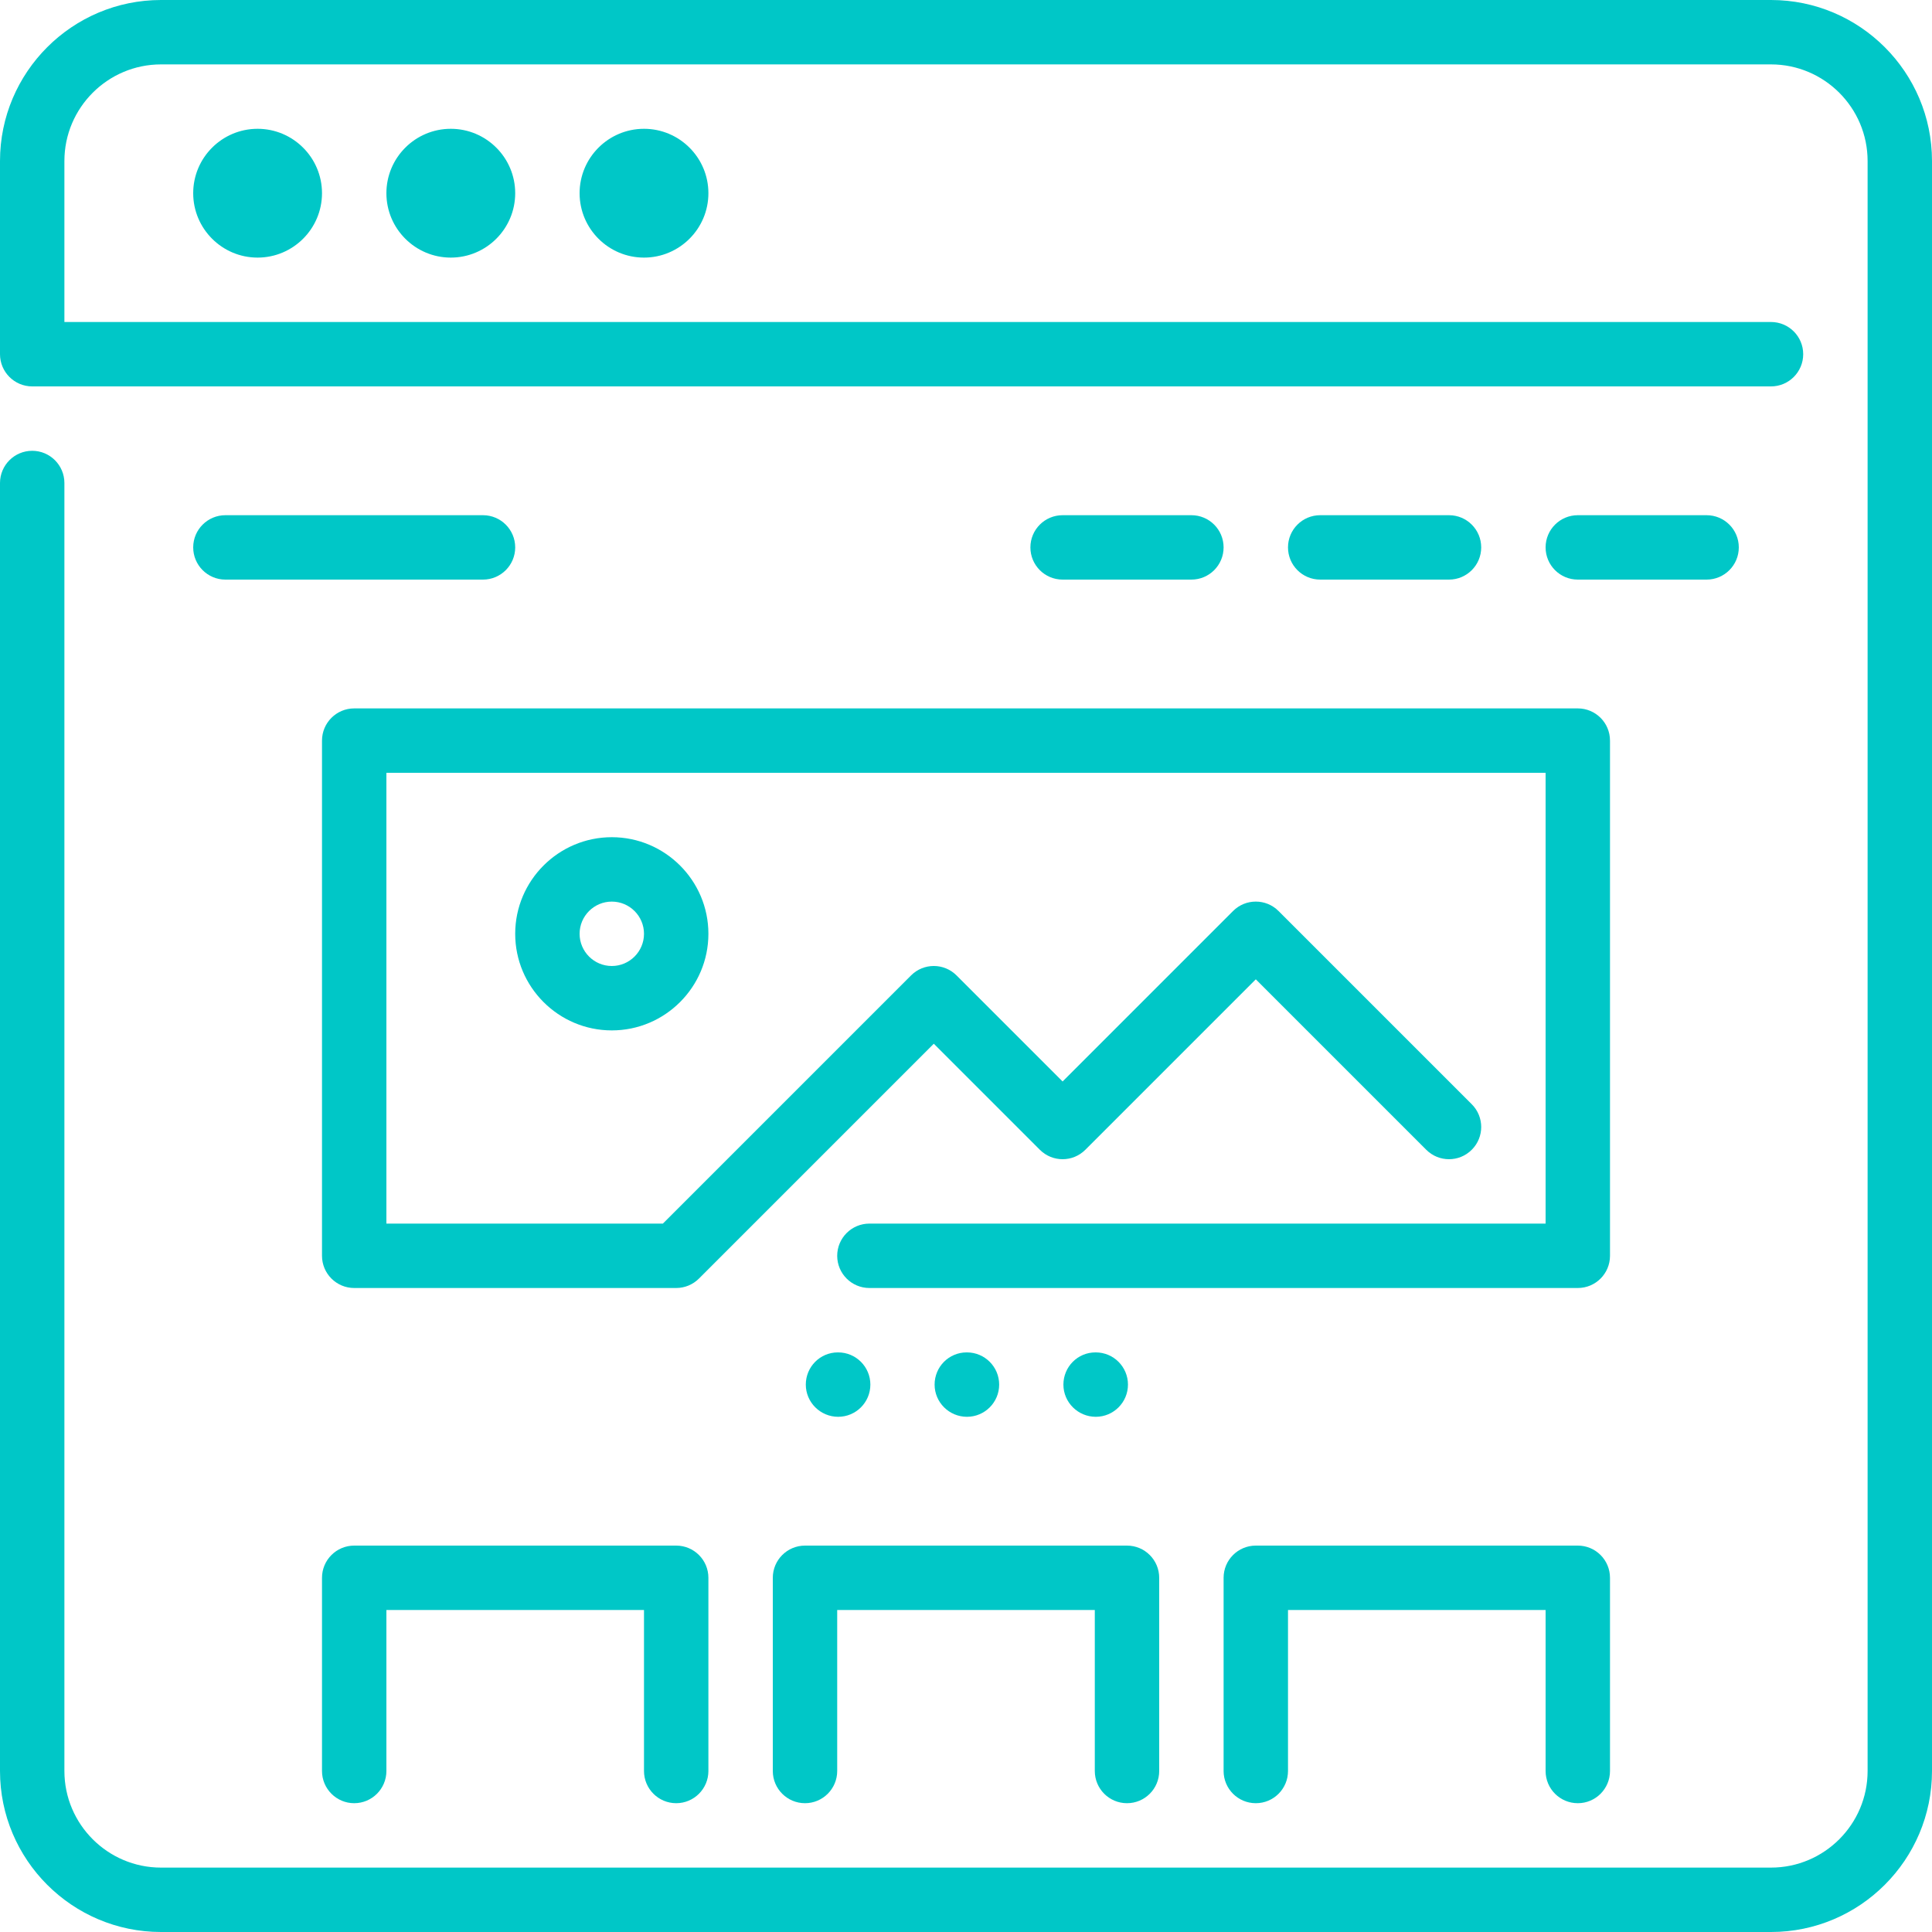 <?xml version="1.0" encoding="UTF-8"?>
<svg width="96px" height="96px" viewBox="0 0 96 96" version="1.1" xmlns="http://www.w3.org/2000/svg" xmlns:xlink="http://www.w3.org/1999/xlink">
    <!-- Generator: Sketch 47.1 (45422) - http://www.bohemiancoding.com/sketch -->
    <title>website</title>
    <desc>Created with Sketch.</desc>
    <defs></defs>
    <g id="Page-1" stroke="none" stroke-width="1" fill="none" fill-rule="evenodd">
        <g id="9---Verkauf_Ebene-1" transform="translate(-306, -354)" fill="#00C7C7">
            <g id="Einträge" transform="translate(176, 286)">
                <g id="website" transform="translate(130, 68)">
                    <g id="Design">
                        <g id="Icon-3">
                            <path d="M96,8 L96,88 C96,92.411 92.411,96 88,96 L8,96 C3.589,96 0,92.411 0,88 L0,24 C0,23.117 0.717,22.4 1.6,22.4 C2.483,22.4 3.2,23.117 3.2,24 L3.2,88 C3.2,90.646 5.354,92.8 8,92.8 L88,92.8 C90.646,92.8 92.8,90.646 92.8,88 L92.8,8 C92.8,5.354 90.646,3.2 88,3.2 L8,3.2 C5.354,3.2 3.2,5.354 3.2,8 L3.2,16 L88,16 C88.885,16 89.6,16.717 89.6,17.6 C89.6,18.483 88.885,19.2 88,19.2 L1.6,19.2 C0.717,19.2 0,18.483 0,17.6 L0,8 C0,3.589 3.589,0 8,0 L88,0 C92.411,0 96,3.589 96,8 L96,8 L96,8 Z M9.6,9.6 C9.6,11.365 11.035,12.8 12.8,12.8 C14.565,12.8 16,11.365 16,9.6 C16,7.835 14.565,6.4 12.8,6.4 C11.035,6.4 9.6,7.835 9.6,9.6 L9.6,9.6 L9.6,9.6 Z M19.2,9.6 C19.2,11.365 20.635,12.8 22.4,12.8 C24.165,12.8 25.6,11.365 25.6,9.6 C25.6,7.835 24.165,6.4 22.4,6.4 C20.635,6.4 19.2,7.835 19.2,9.6 L19.2,9.6 L19.2,9.6 Z M28.8,9.6 C28.8,11.365 30.235,12.8 32,12.8 C33.765,12.8 35.2,11.365 35.2,9.6 C35.2,7.835 33.765,6.4 32,6.4 C30.235,6.4 28.8,7.835 28.8,9.6 L28.8,9.6 L28.8,9.6 Z M24,25.6 L11.2,25.6 C10.317,25.6 9.6,26.317 9.6,27.2 C9.6,28.083 10.317,28.8 11.2,28.8 L24,28.8 C24.883,28.8 25.6,28.083 25.6,27.2 C25.6,26.317 24.883,25.6 24,25.6 L24,25.6 L24,25.6 Z M84.8,28.8 C85.685,28.8 86.4,28.083 86.4,27.2 C86.4,26.317 85.685,25.6 84.8,25.6 L78.4,25.6 C77.515,25.6 76.8,26.317 76.8,27.2 C76.8,28.083 77.515,28.8 78.4,28.8 L84.8,28.8 L84.8,28.8 L84.8,28.8 Z M72,28.8 C72.885,28.8 73.6,28.083 73.6,27.2 C73.6,26.317 72.885,25.6 72,25.6 L65.6,25.6 C64.715,25.6 64,26.317 64,27.2 C64,28.083 64.715,28.8 65.6,28.8 L72,28.8 L72,28.8 L72,28.8 Z M59.2,28.8 C60.085,28.8 60.8,28.083 60.8,27.2 C60.8,26.317 60.085,25.6 59.2,25.6 L52.8,25.6 C51.915,25.6 51.2,26.317 51.2,27.2 C51.2,28.083 51.915,28.8 52.8,28.8 L59.2,28.8 L59.2,28.8 L59.2,28.8 Z M16,36.8 L16,62.4 C16,63.283 16.717,64 17.6,64 L33.6,64 C34.024,64 34.43,63.832 34.731,63.531 L46.4,51.862 L51.669,57.131 C52.294,57.757 53.306,57.757 53.931,57.131 L62.4,48.662 L70.869,57.131 C71.494,57.757 72.506,57.757 73.131,57.131 C73.757,56.506 73.757,55.494 73.131,54.869 L63.531,45.269 C62.906,44.643 61.894,44.643 61.269,45.269 L52.8,53.738 L47.531,48.469 C46.906,47.843 45.894,47.843 45.269,48.469 L32.938,60.8 L19.2,60.8 L19.2,38.4 L76.8,38.4 L76.8,60.8 L43.2,60.8 C42.317,60.8 41.6,61.517 41.6,62.4 C41.6,63.283 42.317,64 43.2,64 L78.4,64 C79.285,64 80,63.283 80,62.4 L80,36.8 C80,35.917 79.285,35.2 78.4,35.2 L17.6,35.2 C16.717,35.2 16,35.917 16,36.8 L16,36.8 L16,36.8 Z M30.4,41.6 C33.046,41.6 35.2,43.754 35.2,46.4 C35.2,49.046 33.046,51.2 30.4,51.2 C27.754,51.2 25.6,49.046 25.6,46.4 C25.6,43.754 27.754,41.6 30.4,41.6 L30.4,41.6 L30.4,41.6 Z M30.4,44.8 C29.518,44.8 28.8,45.518 28.8,46.4 C28.8,47.282 29.518,48 30.4,48 C31.282,48 32,47.282 32,46.4 C32,45.518 31.282,44.8 30.4,44.8 L30.4,44.8 L30.4,44.8 Z M33.6,89.6 C34.483,89.6 35.2,88.883 35.2,88 L35.2,78.4 C35.2,77.517 34.483,76.8 33.6,76.8 L17.6,76.8 C16.717,76.8 16,77.517 16,78.4 L16,88 C16,88.883 16.717,89.6 17.6,89.6 C18.483,89.6 19.2,88.883 19.2,88 L19.2,80 L32,80 L32,88 C32,88.883 32.717,89.6 33.6,89.6 L33.6,89.6 L33.6,89.6 Z M56,89.6 C56.885,89.6 57.6,88.883 57.6,88 L57.6,78.4 C57.6,77.517 56.885,76.8 56,76.8 L40,76.8 C39.117,76.8 38.4,77.517 38.4,78.4 L38.4,88 C38.4,88.883 39.117,89.6 40,89.6 C40.883,89.6 41.6,88.883 41.6,88 L41.6,80 L54.4,80 L54.4,88 C54.4,88.883 55.115,89.6 56,89.6 L56,89.6 L56,89.6 Z M78.4,89.6 C79.285,89.6 80,88.883 80,88 L80,78.4 C80,77.517 79.285,76.8 78.4,76.8 L62.4,76.8 C61.515,76.8 60.8,77.517 60.8,78.4 L60.8,88 C60.8,88.883 61.515,89.6 62.4,89.6 C63.285,89.6 64,88.883 64,88 L64,80 L76.8,80 L76.8,88 C76.8,88.883 77.515,89.6 78.4,89.6 L78.4,89.6 L78.4,89.6 Z M49.648,68.8 C49.648,67.917 48.931,67.2 48.048,67.2 L48.032,67.2 C47.149,67.2 46.44,67.917 46.44,68.8 C46.44,69.683 47.163,70.4 48.048,70.4 C48.931,70.4 49.648,69.683 49.648,68.8 L49.648,68.8 L49.648,68.8 Z M56.048,68.8 C56.048,67.917 55.331,67.2 54.448,67.2 L54.432,67.2 C53.549,67.2 52.84,67.917 52.84,68.8 C52.84,69.683 53.565,70.4 54.448,70.4 C55.331,70.4 56.048,69.683 56.048,68.8 L56.048,68.8 L56.048,68.8 Z M43.248,68.8 C43.248,67.917 42.531,67.2 41.648,67.2 L41.632,67.2 C40.749,67.2 40.04,67.917 40.04,68.8 C40.04,69.683 40.765,70.4 41.648,70.4 C42.531,70.4 43.248,69.683 43.248,68.8 L43.248,68.8 L43.248,68.8 Z" id="website"></path>
                        </g>
                    </g>
                </g>
            </g>
        </g>
    </g>
</svg>